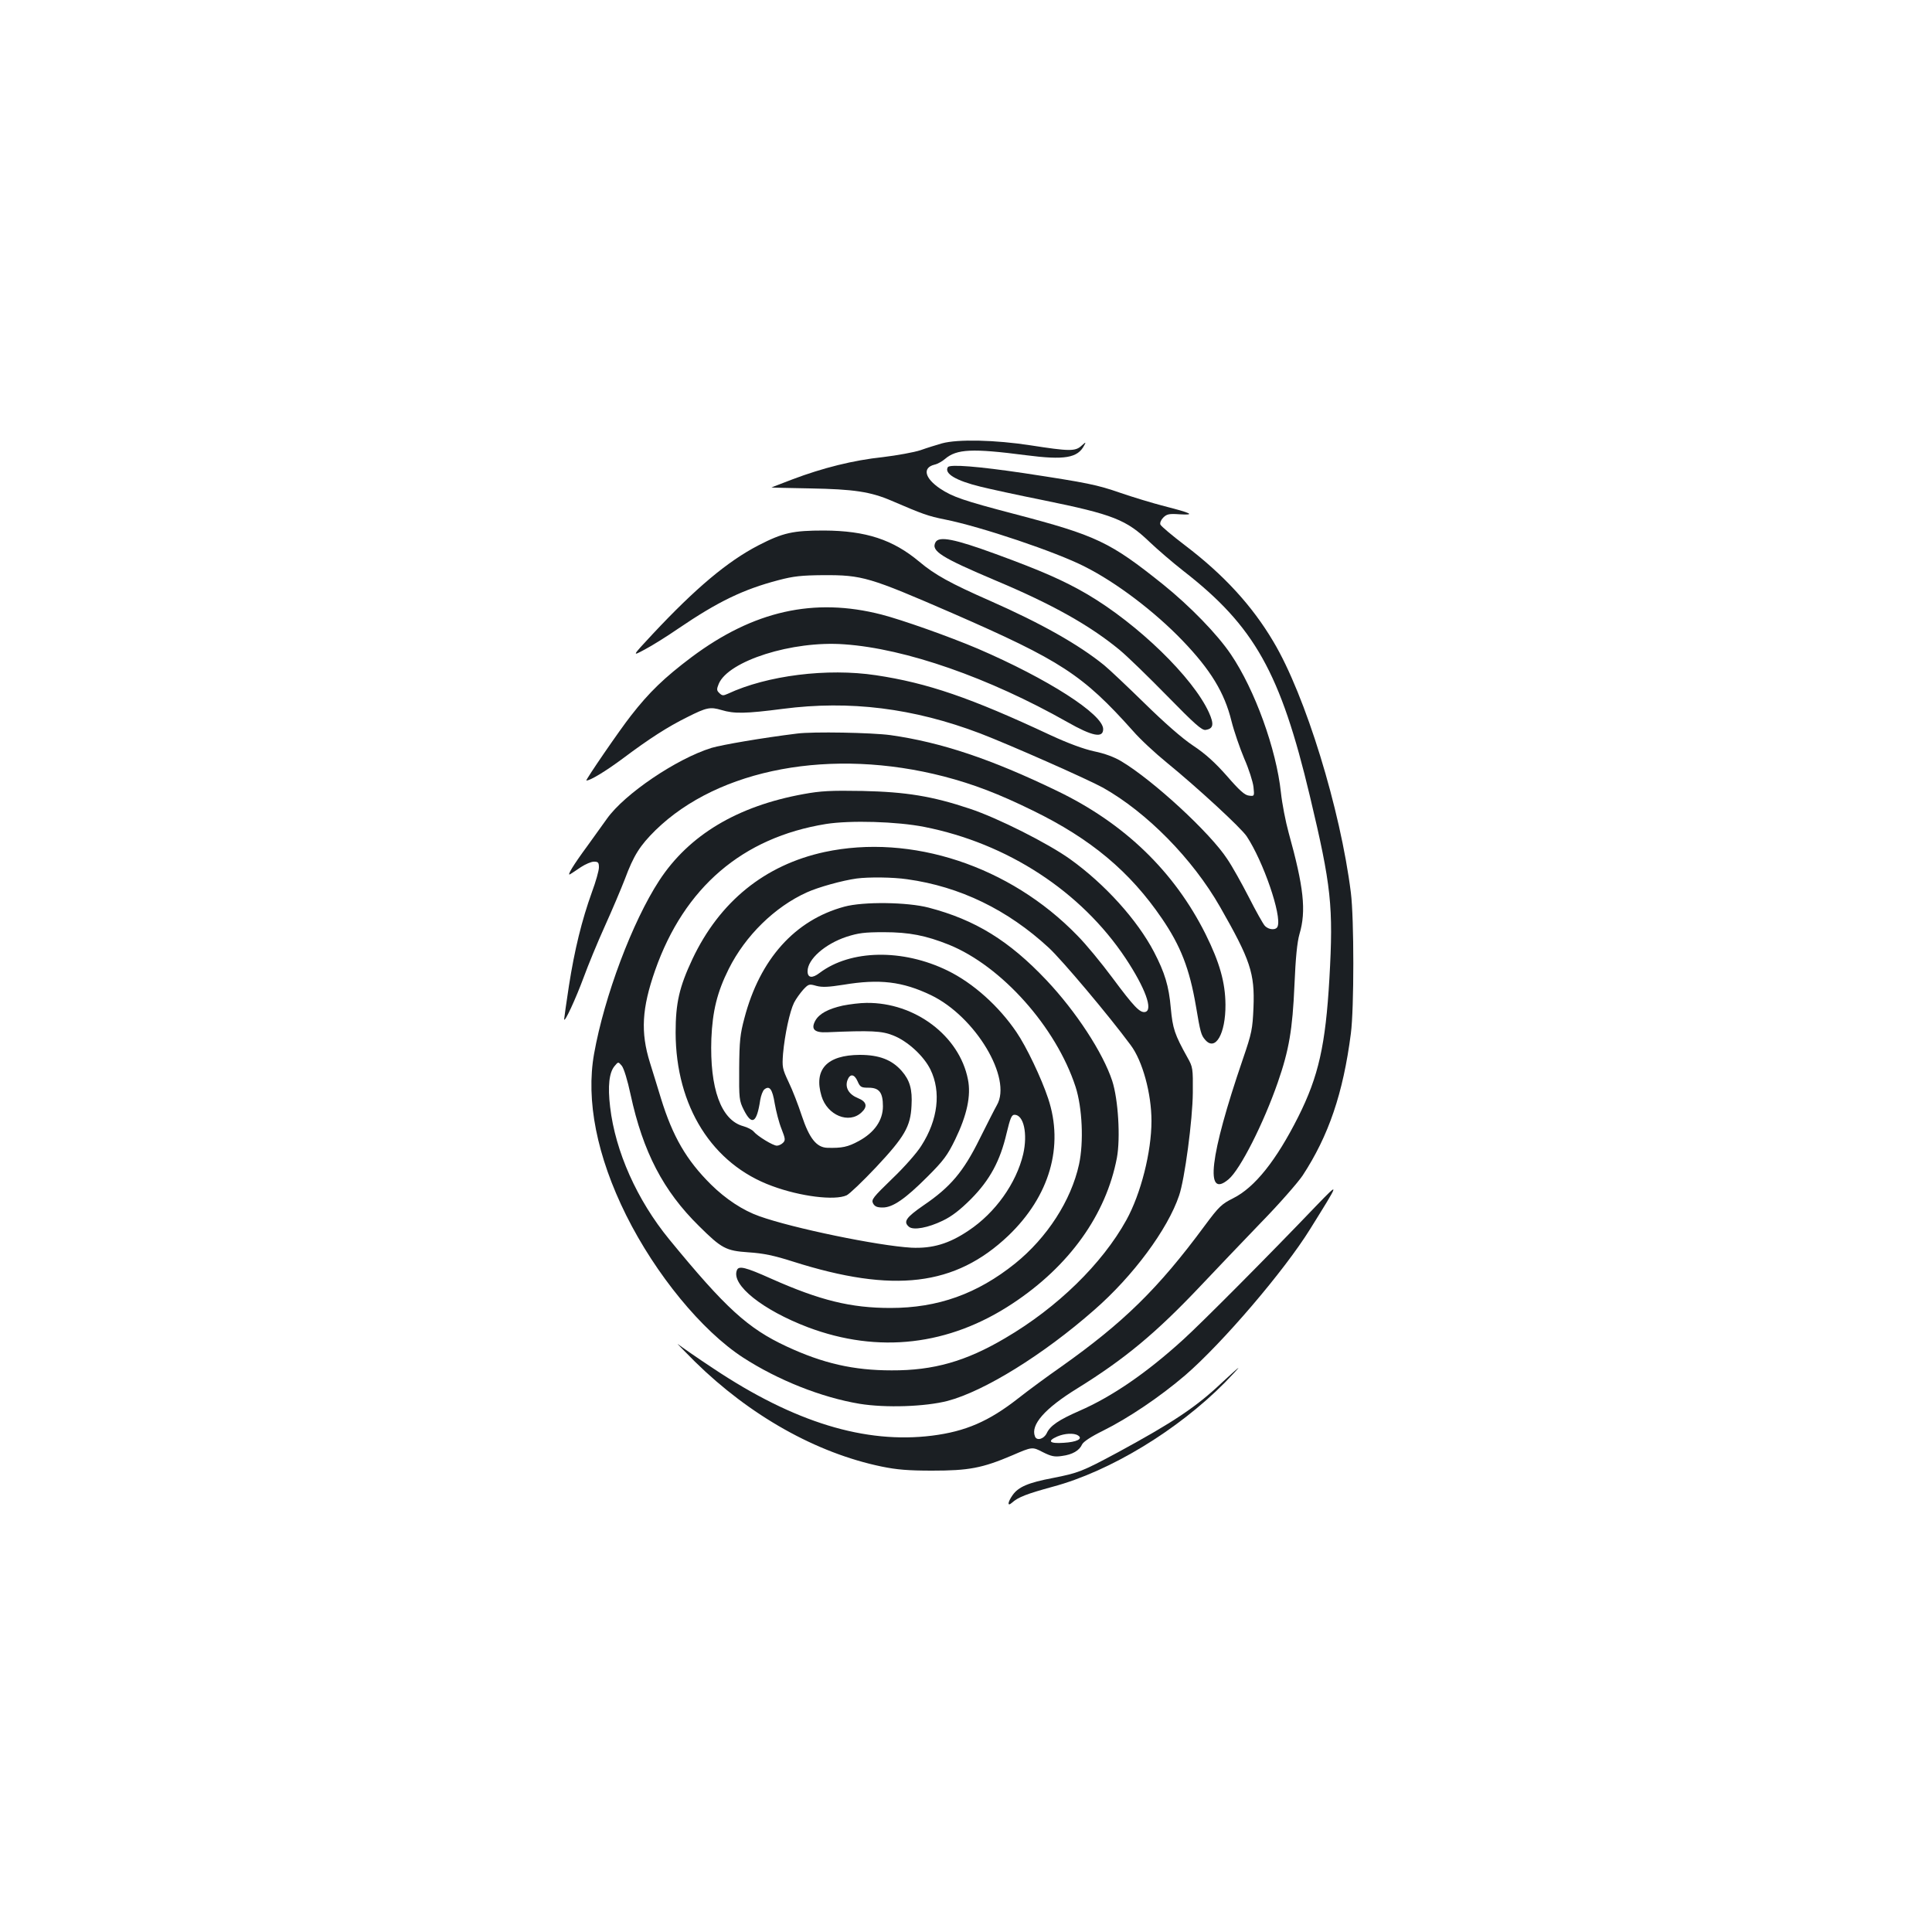 <?xml version="1.0" standalone="no"?>
<!DOCTYPE svg PUBLIC "-//W3C//DTD SVG 20010904//EN"
 "http://www.w3.org/TR/2001/REC-SVG-20010904/DTD/svg10.dtd">
<svg version="1.0" xmlns="http://www.w3.org/2000/svg"
 width="1000pt" height="1000pt" viewBox="0 0 1000 1000"
 preserveAspectRatio="xMidYMid meet">
<g transform="translate(0,1000) scale(0.1,-0.1)"
fill="#1b1f23" stroke="none">
<path d="M4875 7705 c-27 -8 -77 -23 -110 -35 -33 -11 -121 -27 -195 -36 -153
-16 -312 -56 -468 -115 -59 -23 -108 -41 -109 -42 -1 -1 89 -3 200 -5 226 -4
313 -17 422 -64 161 -69 187 -79 277 -97 185 -37 575 -168 723 -244 163 -82
361 -232 506 -383 145 -151 217 -269 253 -416 13 -52 43 -139 66 -194 24 -54
45 -121 48 -147 5 -48 5 -49 -24 -45 -21 2 -49 27 -113 101 -62 70 -111 115
-176 158 -57 38 -148 118 -250 218 -88 86 -182 175 -210 198 -132 107 -325
216 -590 333 -207 91 -286 135 -366 202 -137 115 -277 161 -494 162 -161 0
-212 -11 -340 -77 -160 -83 -324 -221 -546 -458 -109 -117 -109 -117 -42 -81
38 20 115 68 173 108 206 140 336 203 519 251 79 21 121 25 231 26 204 1 239
-10 670 -197 561 -245 674 -318 934 -609 37 -43 116 -116 175 -164 158 -129
385 -338 414 -382 86 -130 182 -409 160 -466 -7 -21 -47 -19 -67 4 -9 10 -46
76 -82 147 -36 70 -86 160 -112 198 -88 135 -382 406 -547 505 -36 22 -87 41
-141 52 -55 12 -134 41 -227 84 -414 194 -637 270 -903 310 -252 38 -564 -1
-767 -96 -24 -11 -30 -10 -44 4 -14 13 -14 20 -3 47 49 119 381 225 650 205
318 -22 749 -173 1154 -402 130 -74 186 -85 186 -37 0 77 -288 261 -648 416
-148 63 -394 150 -499 177 -350 90 -663 19 -983 -220 -141 -106 -220 -182
-314 -303 -57 -72 -238 -336 -231 -336 21 0 101 49 190 115 136 102 231 163
332 213 101 51 119 54 177 37 66 -20 125 -19 318 6 346 45 676 4 1021 -127
156 -60 554 -236 636 -281 227 -128 463 -367 606 -617 157 -275 180 -343 173
-521 -5 -112 -8 -130 -56 -270 -171 -500 -197 -724 -73 -619 60 50 181 289
255 502 58 167 76 273 86 502 6 143 14 223 26 265 36 121 22 244 -56 525 -16
58 -34 151 -40 208 -24 225 -135 532 -259 715 -70 104 -212 250 -351 362 -275
220 -343 253 -771 365 -263 69 -318 88 -383 131 -80 54 -93 108 -29 124 15 3
40 17 55 30 60 51 140 55 417 19 201 -26 269 -15 303 51 10 18 8 18 -14 -2
-32 -30 -64 -29 -264 2 -181 28 -376 33 -459 10z"/>
<path d="M4906 7582 c-20 -33 42 -70 169 -101 44 -11 190 -43 325 -70 363 -74
430 -101 550 -216 41 -39 120 -107 175 -150 368 -286 503 -527 655 -1166 111
-466 122 -570 101 -943 -20 -346 -56 -507 -162 -718 -113 -224 -224 -364 -336
-420 -60 -30 -74 -43 -148 -143 -240 -325 -420 -501 -745 -731 -69 -48 -168
-121 -220 -162 -152 -119 -272 -171 -446 -193 -346 -43 -713 69 -1129 346 -88
58 -171 116 -185 127 -14 12 26 -29 87 -90 284 -279 628 -473 967 -543 78 -16
138 -21 261 -21 189 0 259 13 414 79 104 45 104 45 158 17 44 -22 61 -26 100
-20 54 7 90 28 104 60 7 14 46 40 107 70 133 66 296 176 427 288 193 167 512
540 646 756 155 249 155 248 32 121 -241 -252 -594 -607 -689 -693 -189 -172
-368 -295 -538 -369 -105 -46 -150 -76 -168 -115 -15 -31 -52 -41 -61 -17 -24
60 51 145 218 248 247 153 408 287 638 530 78 83 219 230 312 327 94 96 191
207 217 245 135 206 210 426 250 735 17 129 17 596 0 730 -54 431 -235 1021
-401 1299 -110 186 -257 346 -457 498 -67 51 -124 99 -128 108 -3 9 3 24 15
36 18 18 30 21 85 17 84 -5 62 6 -79 42 -62 16 -164 47 -228 69 -121 42 -170
52 -499 102 -236 35 -384 47 -394 31z m674 -5012 c27 -17 -6 -34 -75 -38 -73
-5 -87 9 -32 33 37 16 86 19 107 5z"/>
<path d="M4842 7193 c-24 -45 29 -78 312 -198 293 -123 487 -232 641 -359 39
-32 149 -139 246 -238 142 -145 180 -179 199 -176 41 6 45 29 17 91 -83 181
-366 456 -629 611 -118 69 -235 121 -473 208 -213 78 -295 95 -313 61z"/>
<path d="M4125 6203 c-179 -22 -388 -58 -442 -74 -181 -56 -450 -238 -541
-366 -26 -36 -72 -100 -102 -142 -73 -99 -108 -157 -89 -146 8 5 33 21 56 37
23 15 53 28 67 28 22 0 26 -4 26 -30 0 -16 -16 -73 -36 -127 -53 -147 -90
-299 -119 -484 -14 -91 -25 -170 -25 -175 2 -20 61 109 101 217 23 63 72 182
110 266 38 84 84 193 103 242 46 124 78 174 159 254 328 320 913 428 1493 278
153 -40 284 -90 459 -176 302 -147 504 -317 669 -559 97 -142 143 -260 176
-453 23 -137 27 -151 48 -175 53 -62 106 32 105 182 -1 115 -30 218 -103 365
-162 324 -420 574 -770 742 -339 164 -599 251 -861 288 -95 13 -402 19 -484 8z"/>
<path d="M4160 5890 c-343 -62 -594 -212 -748 -448 -139 -213 -284 -599 -337
-896 -43 -241 14 -530 166 -836 153 -307 391 -597 604 -736 182 -118 407 -207
604 -240 135 -22 340 -15 456 15 189 50 494 238 758 470 202 176 381 418 440
593 29 84 70 393 71 533 1 125 0 132 -27 180 -68 122 -77 151 -87 257 -10 115
-31 183 -87 291 -87 166 -254 351 -434 480 -113 81 -374 213 -519 261 -194 65
-330 87 -555 92 -166 3 -218 0 -305 -16z m624 -170 c430 -85 811 -333 1042
-680 102 -154 144 -269 101 -278 -27 -5 -57 26 -170 178 -55 74 -136 173 -181
218 -349 360 -860 528 -1308 432 -309 -67 -543 -256 -684 -554 -68 -145 -87
-227 -87 -381 1 -381 189 -681 500 -794 146 -54 323 -76 385 -48 15 7 83 72
152 145 148 158 179 211 184 319 5 85 -9 132 -51 180 -51 58 -117 83 -217 83
-170 -1 -239 -75 -198 -213 30 -100 142 -146 207 -85 33 30 27 56 -18 74 -47
19 -68 54 -55 92 13 36 36 34 53 -5 13 -30 19 -33 57 -33 55 0 74 -25 74 -96
0 -73 -44 -136 -125 -180 -57 -31 -87 -37 -163 -35 -56 2 -93 49 -132 166 -18
55 -48 133 -68 174 -33 70 -34 78 -29 147 9 100 35 220 57 264 10 20 32 50 47
67 28 30 31 31 69 20 31 -8 63 -6 140 6 186 31 305 17 453 -54 230 -111 421
-430 341 -569 -11 -19 -51 -98 -90 -176 -83 -168 -150 -248 -290 -343 -91 -63
-106 -85 -75 -111 23 -19 99 -5 175 32 46 22 89 55 146 112 98 99 151 198 184
340 19 79 26 96 41 96 48 0 69 -99 45 -204 -36 -151 -144 -303 -282 -395 -102
-69 -188 -94 -297 -89 -173 10 -614 101 -787 163 -85 30 -174 89 -250 164
-127 126 -198 248 -259 446 -17 55 -42 138 -57 185 -49 157 -42 281 27 478
151 429 452 687 884 757 126 20 367 13 509 -15z m-88 -271 c273 -38 520 -158
733 -355 68 -63 310 -350 423 -503 62 -82 108 -252 108 -393 0 -161 -55 -377
-130 -513 -125 -226 -357 -453 -627 -611 -203 -120 -371 -168 -588 -167 -197
0 -355 36 -544 124 -200 93 -316 199 -607 554 -167 204 -279 455 -306 685 -13
109 -5 179 23 212 19 23 19 23 37 2 11 -13 30 -75 46 -150 64 -296 169 -498
354 -680 117 -116 139 -128 256 -136 77 -5 131 -16 231 -48 520 -165 839 -127
1114 134 214 205 289 463 206 711 -35 105 -112 267 -164 343 -91 134 -223 253
-356 318 -233 114 -503 109 -663 -12 -38 -29 -62 -26 -62 9 0 62 90 141 201
178 62 20 94 24 194 24 131 0 217 -17 337 -65 273 -111 554 -426 655 -735 35
-108 43 -287 18 -402 -41 -187 -165 -379 -331 -513 -196 -157 -399 -230 -645
-230 -205 0 -364 39 -616 151 -136 61 -170 69 -179 44 -30 -76 134 -206 368
-295 364 -137 730 -95 1059 123 294 194 484 460 540 754 19 103 7 302 -24 398
-48 146 -187 359 -341 522 -193 204 -368 312 -609 375 -110 29 -339 32 -437 5
-255 -69 -437 -271 -517 -577 -22 -82 -26 -118 -27 -260 -1 -157 0 -167 24
-215 42 -83 67 -68 85 52 4 23 13 47 21 54 27 22 42 2 54 -73 7 -40 22 -99 35
-131 20 -51 21 -59 8 -72 -8 -8 -22 -15 -32 -15 -20 0 -100 49 -120 73 -7 9
-32 22 -54 28 -115 31 -174 195 -165 453 6 143 30 241 90 361 86 172 238 321
404 396 59 27 185 62 259 72 62 8 186 7 261 -4z"/>
<path d="M4362 4795 c-76 -17 -122 -42 -142 -78 -24 -44 -5 -63 61 -60 228 10
283 7 341 -16 75 -29 159 -106 194 -177 56 -115 39 -260 -47 -394 -22 -36 -90
-113 -151 -171 -100 -97 -109 -108 -99 -128 9 -16 21 -21 50 -21 52 0 116 44
232 160 83 83 103 110 143 192 61 126 83 227 66 311 -44 225 -274 399 -525
396 -33 0 -88 -7 -123 -14z"/>
<path d="M6325 2844 c-134 -127 -251 -205 -544 -364 -179 -96 -199 -104 -331
-130 -127 -24 -179 -46 -209 -89 -26 -37 -28 -61 -3 -39 32 29 77 46 212 83
295 79 647 293 890 539 41 42 72 76 70 76 -3 -1 -41 -35 -85 -76z"/>
</g>
</svg>

